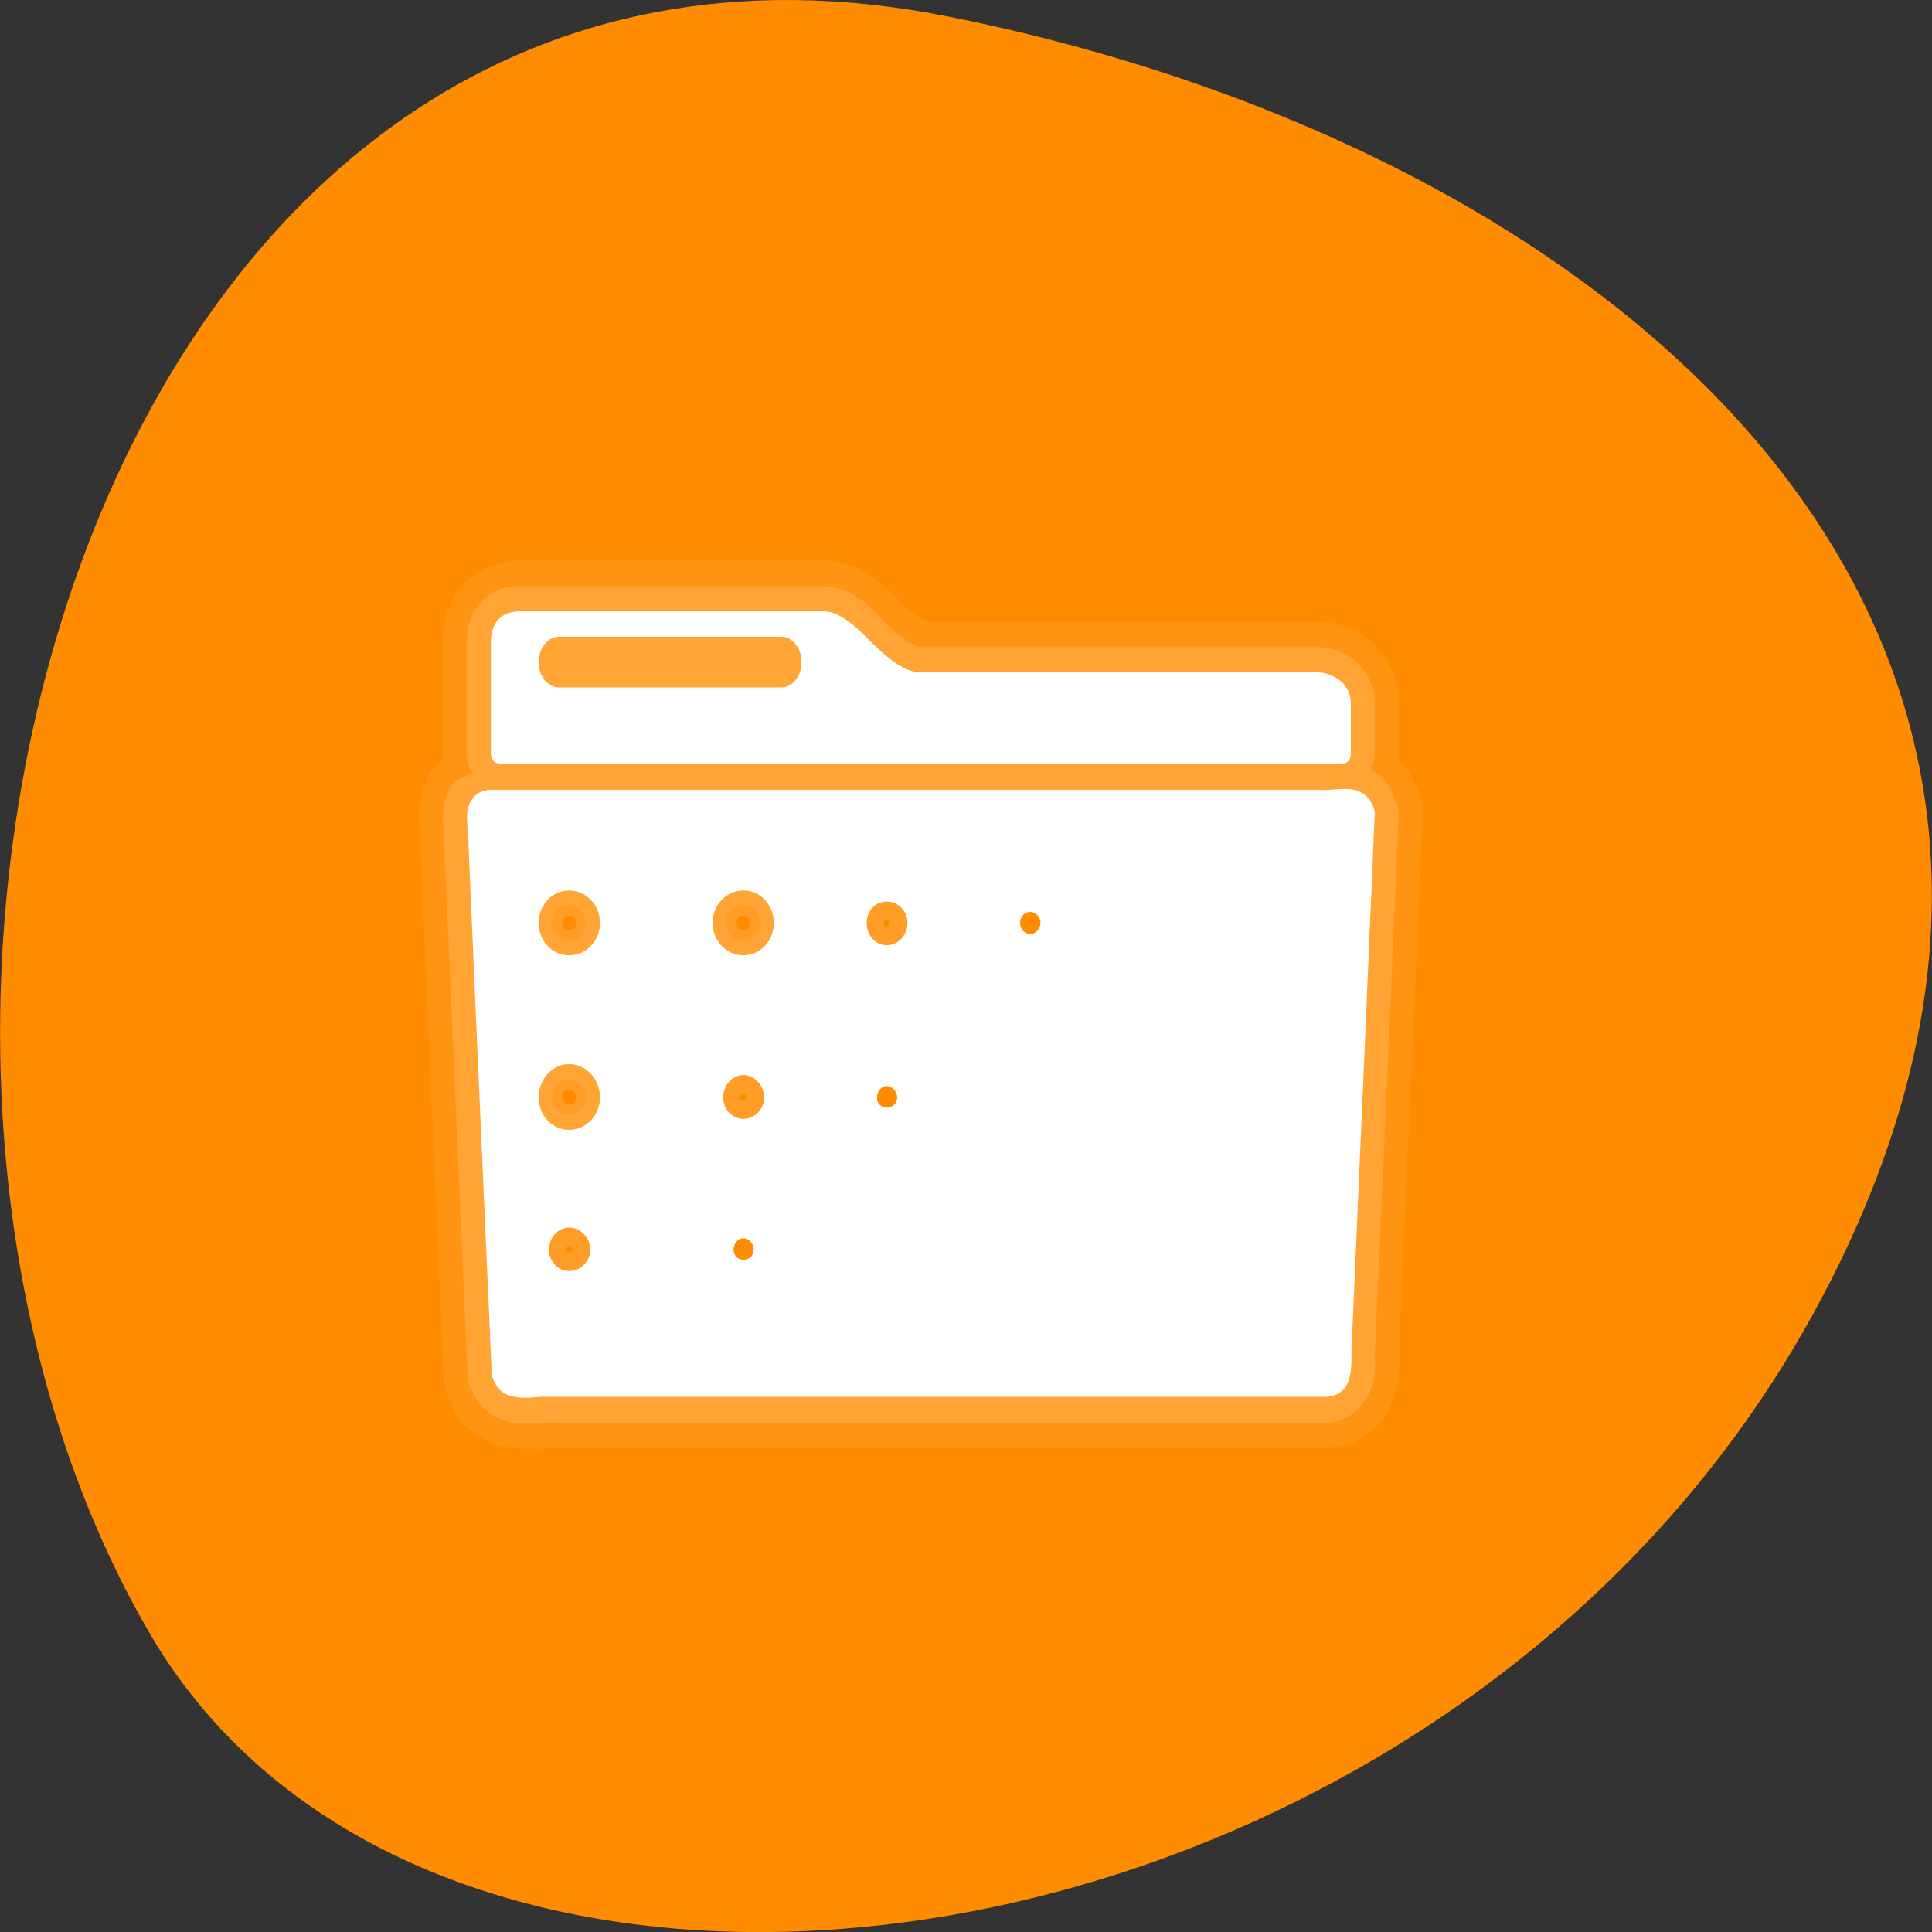 
<svg xmlns="http://www.w3.org/2000/svg" xmlns:xlink="http://www.w3.org/1999/xlink" width="24px" height="24px" viewBox="0 0 24 24" version="1.1">
<rect x="0" y="0" width="24" height="24" fill="#333333" stroke="none"/>
<g id="surface1">
<path style=" stroke:none;fill-rule:nonzero;fill:rgb(100%,54.902%,0%);fill-opacity:1;" d="M 11.789 0.207 C 1.297 -1.891 -2.688 12.484 1.859 20.289 C 5.48 26.508 17.891 24.727 22.516 16.336 C 27.141 7.938 20.211 1.891 11.789 0.207 Z M 11.789 0.207 "/>
<path style=" stroke:none;fill-rule:nonzero;fill:rgb(100%,100%,100%);fill-opacity:0.149;" d="M 6.449 7.281 C 6.297 7.281 6.109 7.332 5.977 7.477 C 5.836 7.625 5.797 7.812 5.797 7.969 L 5.797 9.367 C 5.797 9.375 5.797 9.391 5.797 9.387 C 5.797 9.383 5.797 9.41 5.797 9.406 C 5.797 9.406 5.809 9.43 5.809 9.43 C 5.809 9.422 5.809 9.453 5.809 9.445 C 5.805 9.445 5.809 9.469 5.809 9.469 C 5.805 9.461 5.82 9.492 5.816 9.484 C 5.816 9.484 5.828 9.52 5.828 9.516 C 5.828 9.516 5.828 9.539 5.828 9.539 C 5.828 9.531 5.836 9.559 5.836 9.555 C 5.836 9.555 5.844 9.57 5.844 9.566 C 5.844 9.562 5.855 9.586 5.852 9.586 C 5.852 9.582 5.867 9.609 5.863 9.605 C 5.77 9.648 5.664 9.672 5.602 9.773 C 5.523 9.906 5.5 10.047 5.5 10.156 C 5.5 10.242 5.516 10.324 5.52 10.383 C 5.523 10.441 5.516 10.5 5.52 10.445 C 5.52 10.449 5.52 10.457 5.52 10.461 C 5.52 10.461 5.52 10.496 5.52 10.492 C 5.52 10.488 5.52 10.5 5.52 10.512 C 5.52 10.516 5.52 10.52 5.52 10.523 C 5.617 12.727 5.711 14.883 5.809 17.09 C 5.812 17.109 5.812 17.125 5.816 17.141 C 5.816 17.137 5.82 17.172 5.816 17.172 C 5.816 17.164 5.828 17.203 5.828 17.199 C 5.824 17.195 5.836 17.223 5.836 17.219 C 5.836 17.215 5.844 17.25 5.844 17.25 L 5.852 17.238 C 5.906 17.383 5.992 17.512 6.141 17.594 C 6.273 17.664 6.391 17.68 6.477 17.68 C 6.645 17.688 6.805 17.672 6.742 17.664 C 6.754 17.664 6.766 17.668 6.773 17.672 C 6.766 17.672 6.805 17.672 6.801 17.672 C 6.797 17.672 6.805 17.672 6.809 17.672 C 6.82 17.672 6.828 17.672 6.828 17.672 L 16.477 17.672 C 16.484 17.672 16.496 17.672 16.492 17.672 C 16.5 17.672 16.508 17.672 16.512 17.672 C 16.668 17.656 16.828 17.578 16.938 17.426 C 17.035 17.293 17.07 17.152 17.078 17.051 C 17.086 16.961 17.078 16.875 17.078 16.812 C 17.078 16.754 17.086 16.699 17.078 16.746 C 17.082 16.73 17.086 16.711 17.086 16.695 C 17.086 16.695 17.086 16.691 17.086 16.688 C 17.086 16.676 17.086 16.664 17.086 16.668 C 17.184 14.465 17.281 12.312 17.375 10.109 C 17.375 10.094 17.375 10.082 17.375 10.07 C 17.375 10.074 17.367 10.035 17.367 10.039 C 17.367 10.047 17.355 9.996 17.359 10 C 17.359 10.004 17.359 9.992 17.359 9.98 C 17.355 9.977 17.359 9.973 17.359 9.969 C 17.359 9.977 17.336 9.938 17.336 9.941 L 17.328 9.941 C 17.281 9.789 17.195 9.656 17.062 9.578 C 17.047 9.57 17.039 9.57 17.031 9.566 C 17.031 9.57 17.043 9.543 17.039 9.547 C 17.039 9.551 17.051 9.523 17.051 9.527 C 17.047 9.531 17.062 9.492 17.059 9.5 C 17.059 9.5 17.062 9.477 17.059 9.477 C 17.059 9.48 17.07 9.453 17.07 9.457 C 17.07 9.461 17.07 9.434 17.07 9.438 C 17.07 9.441 17.078 9.406 17.078 9.406 C 17.078 9.414 17.078 9.383 17.078 9.391 C 17.078 9.391 17.078 9.375 17.078 9.367 C 17.078 9.367 17.078 9.359 17.078 9.359 L 17.078 8.738 C 17.078 8.508 16.969 8.316 16.82 8.195 C 16.695 8.102 16.535 8.039 16.363 8.039 L 11.438 8.039 C 11.391 8.039 11.227 7.961 11.047 7.781 C 10.957 7.695 10.867 7.586 10.742 7.484 C 10.625 7.395 10.453 7.281 10.223 7.281 L 6.445 7.281 Z M 12.793 11.289 C 12.891 11.289 12.969 11.391 12.969 11.465 C 12.969 11.539 12.891 11.641 12.793 11.641 C 12.695 11.641 12.625 11.57 12.625 11.465 C 12.625 11.363 12.695 11.289 12.793 11.289 Z M 7.07 11.375 C 7.125 11.375 7.156 11.41 7.156 11.465 C 7.156 11.523 7.125 11.555 7.07 11.555 C 7.016 11.555 6.984 11.523 6.984 11.465 C 6.984 11.41 7.016 11.375 7.07 11.375 Z M 9.23 11.375 C 9.285 11.375 9.312 11.41 9.312 11.465 C 9.312 11.523 9.281 11.555 9.23 11.555 C 9.18 11.555 9.148 11.52 9.148 11.465 C 9.148 11.406 9.18 11.375 9.23 11.375 Z M 11.012 11.426 C 11.039 11.426 11.059 11.449 11.059 11.465 C 11.059 11.477 11.023 11.516 11.012 11.516 C 11 11.516 10.977 11.492 10.977 11.465 C 10.977 11.438 10.984 11.426 11.012 11.426 Z M 11.012 13.445 C 11.082 13.445 11.188 13.555 11.188 13.633 C 11.188 13.703 11.109 13.809 11.012 13.809 C 10.914 13.809 10.844 13.734 10.844 13.633 C 10.844 13.531 10.941 13.445 11.012 13.445 Z M 7.07 13.531 C 7.113 13.531 7.156 13.57 7.156 13.629 C 7.156 13.684 7.125 13.719 7.07 13.719 C 7.016 13.719 6.984 13.684 6.984 13.629 C 6.984 13.57 7.023 13.531 7.07 13.531 Z M 9.23 13.578 C 9.242 13.578 9.277 13.613 9.277 13.625 C 9.277 13.641 9.258 13.668 9.23 13.668 C 9.203 13.668 9.195 13.656 9.195 13.625 C 9.195 13.602 9.219 13.578 9.23 13.578 Z M 9.23 15.332 C 9.301 15.332 9.406 15.445 9.406 15.52 C 9.406 15.594 9.328 15.695 9.23 15.695 C 9.137 15.695 9.062 15.625 9.062 15.52 C 9.062 15.418 9.16 15.332 9.23 15.332 Z M 7.07 15.469 C 7.086 15.469 7.117 15.504 7.117 15.52 C 7.117 15.531 7.094 15.559 7.07 15.559 C 7.047 15.559 7.031 15.547 7.031 15.52 C 7.031 15.492 7.055 15.469 7.07 15.469 Z M 7.07 15.469 "/>
<path style=" stroke:none;fill-rule:nonzero;fill:rgb(100%,100%,100%);fill-opacity:0.071;" d="M 6.438 6.965 C 6.242 6.969 5.977 7.031 5.773 7.25 C 5.555 7.48 5.5 7.75 5.5 7.969 L 5.5 9.359 C 5.5 9.355 5.5 9.367 5.5 9.367 C 5.504 9.375 5.504 9.453 5.5 9.438 C 5.5 9.434 5.5 9.445 5.5 9.445 C 5.453 9.492 5.395 9.527 5.352 9.594 C 5.234 9.789 5.203 10.012 5.203 10.164 C 5.207 10.27 5.211 10.352 5.215 10.414 C 5.219 10.461 5.219 10.488 5.227 10.43 C 5.227 10.418 5.227 10.5 5.227 10.492 C 5.227 10.484 5.227 10.508 5.227 10.531 C 5.227 10.539 5.227 10.543 5.227 10.547 C 5.32 12.75 5.414 14.906 5.512 17.109 C 5.512 17.141 5.516 17.172 5.523 17.207 C 5.516 17.188 5.555 17.312 5.547 17.297 C 5.547 17.289 5.555 17.305 5.559 17.312 L 5.547 17.312 C 5.555 17.328 5.562 17.344 5.57 17.355 C 5.57 17.359 5.574 17.367 5.578 17.375 C 5.656 17.578 5.773 17.754 6.004 17.875 C 6.199 17.984 6.359 17.992 6.469 17.992 C 6.676 18 6.883 18.008 6.699 17.977 C 6.715 17.977 6.73 17.984 6.746 17.984 C 6.734 17.984 6.812 17.984 6.801 17.984 C 6.797 17.984 6.809 17.984 6.812 17.984 C 6.82 17.984 6.867 17.984 6.859 17.984 L 16.477 17.984 C 16.492 17.984 16.508 17.984 16.5 17.984 C 16.516 17.984 16.527 17.984 16.539 17.984 C 16.766 17.961 17.008 17.859 17.18 17.621 C 17.324 17.422 17.359 17.219 17.375 17.086 C 17.387 16.969 17.383 16.875 17.383 16.812 C 17.383 16.785 17.383 16.766 17.383 16.754 C 17.383 16.738 17.383 16.719 17.383 16.703 C 17.383 16.719 17.383 16.641 17.383 16.656 C 17.477 14.465 17.578 12.32 17.672 10.125 C 17.672 10.098 17.672 10.066 17.672 10.039 C 17.672 10.051 17.66 9.965 17.664 9.977 C 17.664 9.992 17.648 9.906 17.652 9.922 C 17.656 9.922 17.648 9.914 17.645 9.898 C 17.641 9.891 17.637 9.883 17.633 9.867 C 17.641 9.883 17.609 9.797 17.617 9.812 L 17.609 9.812 C 17.559 9.664 17.477 9.547 17.375 9.445 C 17.375 9.445 17.375 9.434 17.375 9.438 C 17.375 9.453 17.375 9.375 17.375 9.367 C 17.375 9.367 17.375 9.355 17.375 9.359 L 17.375 8.734 C 17.375 8.391 17.223 8.117 16.992 7.938 C 16.828 7.809 16.602 7.723 16.363 7.723 L 11.438 7.723 C 11.547 7.723 11.422 7.711 11.254 7.547 C 11.164 7.461 11.066 7.344 10.922 7.23 C 10.781 7.125 10.555 6.965 10.227 6.965 L 6.449 6.965 C 6.445 6.965 6.441 6.965 6.438 6.965 Z M 12.793 10.973 C 13.059 10.973 13.266 11.234 13.266 11.465 C 13.266 11.691 13.062 11.961 12.793 11.961 C 12.531 11.957 12.328 11.75 12.328 11.465 C 12.328 11.184 12.523 10.973 12.793 10.973 Z M 11.012 11.109 C 11.207 11.109 11.355 11.281 11.355 11.465 C 11.355 11.645 11.184 11.828 11.012 11.828 C 10.844 11.828 10.68 11.676 10.68 11.465 C 10.68 11.258 10.812 11.109 11.012 11.109 Z M 7.07 11.238 C 7.18 11.238 7.281 11.352 7.281 11.465 C 7.281 11.578 7.18 11.691 7.07 11.691 C 6.961 11.691 6.859 11.578 6.859 11.465 C 6.859 11.352 6.961 11.238 7.07 11.238 Z M 9.23 11.238 C 9.336 11.238 9.445 11.348 9.445 11.465 C 9.445 11.578 9.344 11.691 9.23 11.691 C 9.125 11.691 9.016 11.582 9.016 11.465 C 9.016 11.352 9.121 11.238 9.23 11.238 Z M 11.012 13.129 C 11.227 13.133 11.484 13.402 11.484 13.633 C 11.484 13.859 11.281 14.125 11.012 14.125 C 10.75 14.125 10.547 13.914 10.547 13.633 C 10.547 13.352 10.797 13.129 11.012 13.129 Z M 9.23 13.266 C 9.402 13.266 9.574 13.453 9.574 13.633 C 9.574 13.812 9.43 13.984 9.23 13.984 C 9.035 13.984 8.898 13.84 8.898 13.633 C 8.898 13.422 9.062 13.266 9.23 13.266 Z M 7.07 13.406 C 7.18 13.406 7.281 13.516 7.281 13.633 C 7.281 13.75 7.195 13.852 7.07 13.852 C 6.945 13.852 6.859 13.75 6.859 13.633 C 6.859 13.516 6.961 13.406 7.07 13.406 Z M 9.23 15.023 C 9.445 15.023 9.703 15.297 9.703 15.523 C 9.703 15.75 9.5 16.016 9.23 16.016 C 8.969 16.016 8.766 15.809 8.766 15.523 C 8.766 15.242 9.016 15.02 9.23 15.023 Z M 7.07 15.156 C 7.242 15.156 7.414 15.344 7.414 15.523 C 7.414 15.703 7.266 15.875 7.07 15.875 C 6.875 15.875 6.734 15.73 6.734 15.523 C 6.734 15.312 6.898 15.156 7.07 15.156 Z M 7.07 15.156 "/>
<path style=" stroke:none;fill-rule:nonzero;fill:rgb(100%,100%,100%);fill-opacity:1;" d="M 16.727 9.801 C 16.602 9.797 16.48 9.82 16.43 9.812 C 16.422 9.812 16.414 9.812 16.402 9.812 L 6.086 9.812 C 6.082 9.812 6.078 9.812 6.07 9.812 C 5.977 9.82 5.898 9.867 5.859 9.938 C 5.812 10.012 5.801 10.086 5.801 10.156 C 5.805 10.289 5.824 10.43 5.82 10.48 C 5.82 10.484 5.82 10.492 5.82 10.5 C 5.914 12.711 6.012 14.867 6.109 17.078 C 6.109 17.086 6.109 17.102 6.117 17.109 C 6.148 17.199 6.203 17.277 6.273 17.312 C 6.344 17.352 6.422 17.359 6.484 17.363 C 6.617 17.367 6.73 17.344 6.793 17.352 C 6.797 17.355 6.805 17.355 6.812 17.352 L 16.477 17.352 C 16.48 17.352 16.484 17.352 16.484 17.352 C 16.578 17.344 16.66 17.305 16.711 17.234 C 16.758 17.168 16.773 17.086 16.781 17.02 C 16.797 16.883 16.781 16.742 16.793 16.684 C 16.793 16.68 16.793 16.68 16.793 16.672 C 16.891 14.465 16.984 12.305 17.078 10.094 C 17.078 10.082 17.078 10.07 17.07 10.055 C 17.047 9.969 16.992 9.891 16.922 9.852 C 16.855 9.812 16.789 9.801 16.727 9.801 Z M 7.07 11.062 C 7.281 11.062 7.453 11.242 7.453 11.465 C 7.453 11.688 7.281 11.867 7.07 11.867 C 6.859 11.867 6.691 11.688 6.691 11.465 C 6.691 11.242 6.859 11.062 7.07 11.062 Z M 9.234 11.062 C 9.445 11.062 9.613 11.242 9.613 11.465 C 9.613 11.688 9.445 11.867 9.234 11.867 C 9.023 11.867 8.852 11.688 8.852 11.465 C 8.852 11.242 9.023 11.062 9.234 11.062 Z M 11.016 11.199 C 11.156 11.199 11.273 11.316 11.273 11.465 C 11.273 11.617 11.156 11.742 11.016 11.742 C 10.875 11.742 10.766 11.617 10.766 11.465 C 10.766 11.316 10.875 11.199 11.016 11.199 Z M 12.797 11.328 C 12.867 11.328 12.926 11.391 12.926 11.465 C 12.922 11.539 12.867 11.602 12.797 11.602 C 12.727 11.602 12.672 11.539 12.672 11.465 C 12.672 11.391 12.727 11.328 12.797 11.328 Z M 7.07 13.219 C 7.281 13.219 7.453 13.406 7.453 13.633 C 7.453 13.855 7.281 14.035 7.07 14.035 C 6.859 14.035 6.691 13.855 6.691 13.633 C 6.691 13.406 6.859 13.219 7.07 13.219 Z M 9.234 13.355 C 9.375 13.355 9.492 13.484 9.492 13.633 C 9.492 13.781 9.375 13.898 9.234 13.898 C 9.094 13.898 8.984 13.781 8.984 13.633 C 8.984 13.484 9.094 13.355 9.234 13.355 Z M 11.016 13.492 C 11.086 13.492 11.145 13.559 11.145 13.633 C 11.145 13.707 11.086 13.758 11.016 13.758 C 10.945 13.758 10.891 13.707 10.895 13.633 C 10.895 13.559 10.945 13.492 11.016 13.492 Z M 7.07 15.25 C 7.211 15.25 7.332 15.375 7.332 15.523 C 7.332 15.672 7.211 15.789 7.07 15.789 C 6.93 15.789 6.82 15.672 6.82 15.523 C 6.82 15.375 6.93 15.25 7.07 15.25 Z M 9.234 15.383 C 9.305 15.383 9.363 15.449 9.363 15.523 C 9.363 15.598 9.305 15.652 9.234 15.648 C 9.164 15.648 9.113 15.598 9.113 15.523 C 9.113 15.449 9.164 15.383 9.234 15.383 Z M 6.453 7.594 C 6.352 7.594 6.258 7.625 6.191 7.695 C 6.125 7.766 6.098 7.867 6.098 7.969 L 6.098 9.367 C 6.098 9.398 6.109 9.43 6.129 9.453 C 6.148 9.477 6.18 9.484 6.211 9.484 L 16.672 9.484 C 16.699 9.484 16.727 9.477 16.746 9.457 C 16.77 9.434 16.781 9.402 16.781 9.367 L 16.781 8.738 C 16.781 8.621 16.727 8.516 16.645 8.453 C 16.562 8.391 16.469 8.352 16.367 8.352 L 11.438 8.352 C 11.246 8.352 11.047 8.195 10.855 8.008 C 10.758 7.914 10.672 7.82 10.57 7.742 C 10.469 7.664 10.352 7.594 10.227 7.594 L 6.449 7.594 Z M 6.941 7.91 L 9.707 7.91 C 9.844 7.91 9.957 8.051 9.957 8.227 C 9.957 8.398 9.844 8.539 9.707 8.539 L 6.941 8.539 C 6.805 8.539 6.691 8.398 6.691 8.227 C 6.691 8.051 6.805 7.91 6.941 7.91 Z M 6.941 7.91 "/>
</g>
</svg>
